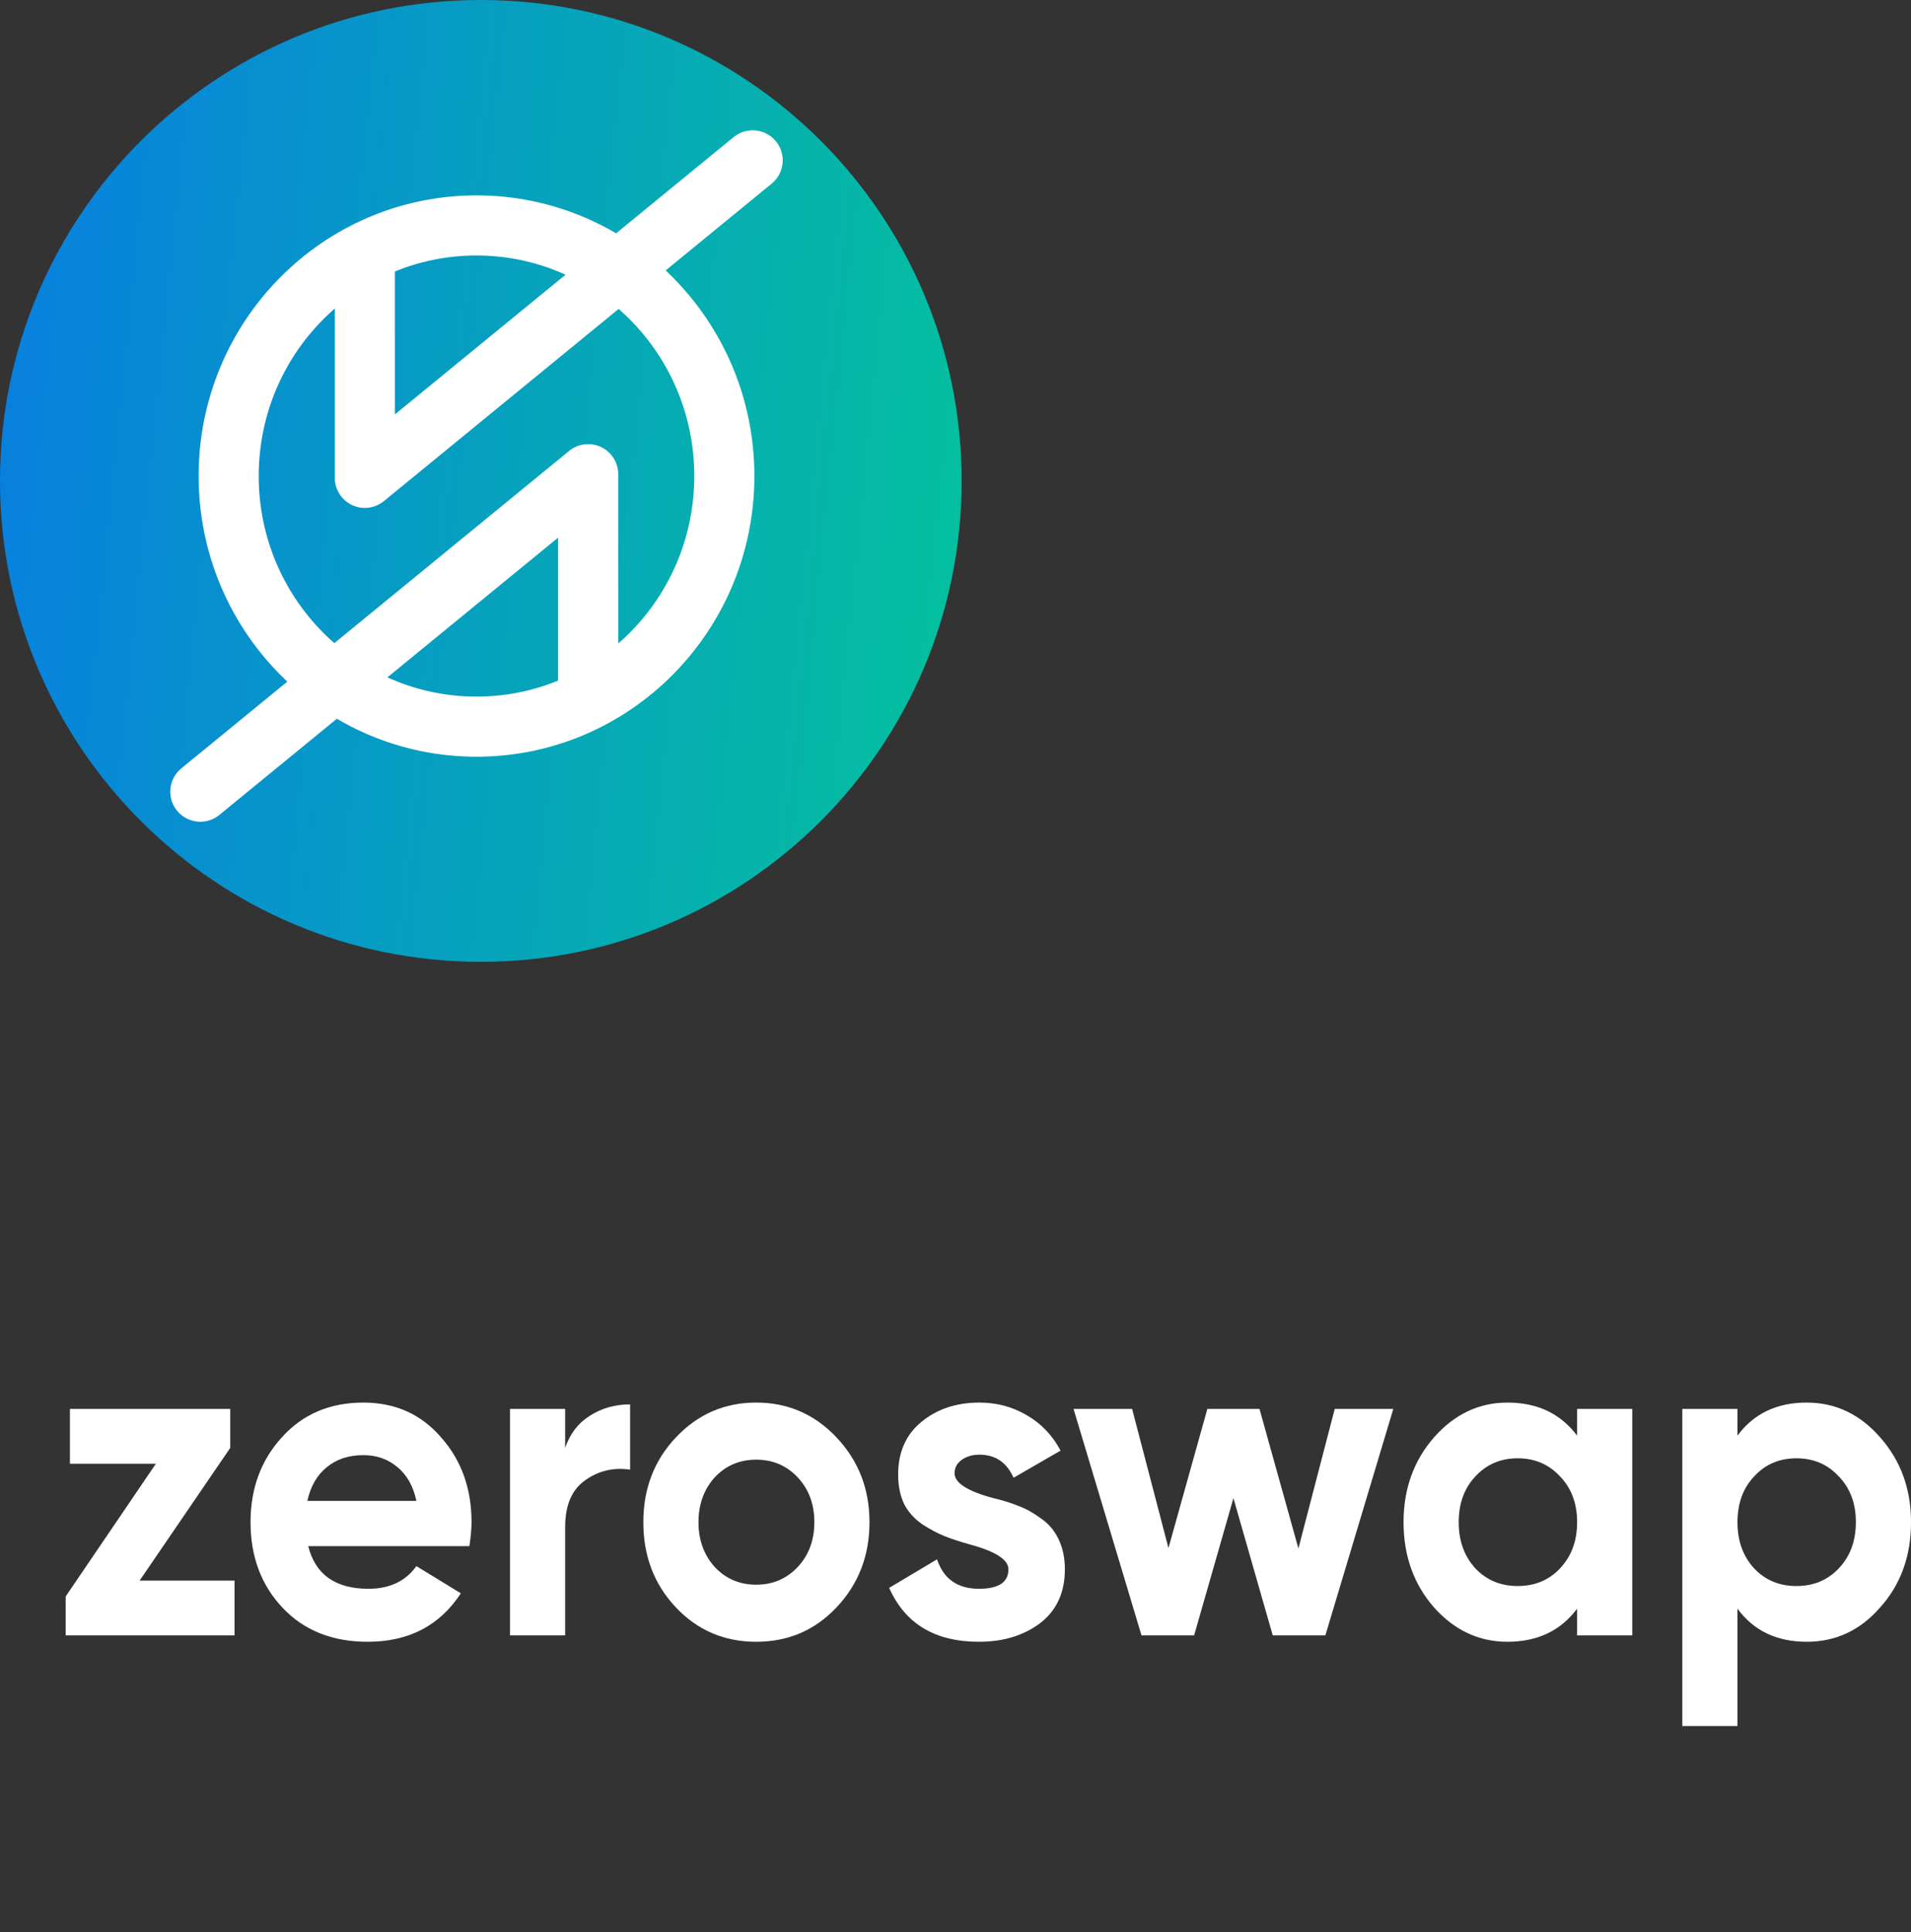 <svg width="91" height="92" viewBox="0 0 91 92" fill="none" xmlns="http://www.w3.org/2000/svg">
<rect x="0" y="0" width="91" height="92" fill="#333333" stroke="none"/>
<g clip-path="url(#clip0_4_25377)">
<path d="M22.897 45.793C35.542 45.793 45.793 35.542 45.793 22.897C45.793 10.251 35.542 0 22.897 0C10.251 0 0 10.251 0 22.897C0 35.542 10.251 45.793 22.897 45.793Z" fill="url(#paint0_linear_4_25377)"/>
<path d="M22.69 34.596C29.208 34.596 34.492 29.254 34.492 22.664C34.492 16.075 29.208 10.733 22.69 10.733C16.172 10.733 10.889 16.075 10.889 22.664C10.889 29.254 16.172 34.596 22.69 34.596Z" stroke="white" stroke-width="2.862"/>
<path d="M28.008 32.682V22.575L9.539 37.692" stroke="white" stroke-width="2.862" stroke-linecap="round" stroke-linejoin="round"/>
<path d="M17.373 12.644V22.751L35.842 7.634" stroke="white" stroke-width="2.862" stroke-linecap="round" stroke-linejoin="round"/>
</g>
<g clip-path="url(#clip1_4_25377)">
<path d="M10.964 68.934L6.648 75.254H11.168V77.863H3.127V76.008L7.422 69.689H3.33V67.079H10.964V68.934Z" fill="white"/>
<path d="M22.352 73.614H14.678C15.017 74.966 15.974 75.642 17.548 75.642C18.552 75.642 19.313 75.282 19.828 74.563L21.945 75.858C20.941 77.396 19.462 78.165 17.508 78.165C15.825 78.165 14.474 77.626 13.457 76.548C12.439 75.469 11.93 74.11 11.93 72.471C11.93 70.861 12.432 69.509 13.436 68.416C14.427 67.323 15.716 66.777 17.304 66.777C18.81 66.777 20.039 67.323 20.989 68.416C21.966 69.509 22.454 70.861 22.454 72.471C22.454 72.773 22.42 73.154 22.352 73.614ZM14.637 71.457H19.828C19.679 70.753 19.374 70.214 18.912 69.84C18.464 69.466 17.928 69.279 17.304 69.279C16.598 69.279 16.015 69.473 15.553 69.861C15.092 70.235 14.787 70.767 14.637 71.457Z" fill="white"/>
<path d="M26.912 67.079V68.934C27.143 68.258 27.537 67.747 28.093 67.402C28.649 67.043 29.287 66.863 30.006 66.863V69.969C29.206 69.854 28.486 70.027 27.849 70.487C27.224 70.933 26.912 71.673 26.912 72.708V77.863H24.286V67.079H26.912Z" fill="white"/>
<path d="M39.837 76.526C38.805 77.619 37.529 78.165 36.009 78.165C34.489 78.165 33.214 77.619 32.182 76.526C31.151 75.433 30.635 74.082 30.635 72.471C30.635 70.875 31.151 69.531 32.182 68.438C33.227 67.331 34.503 66.777 36.009 66.777C37.516 66.777 38.791 67.331 39.837 68.438C40.881 69.545 41.404 70.889 41.404 72.471C41.404 74.067 40.881 75.419 39.837 76.526ZM34.035 74.606C34.564 75.167 35.222 75.448 36.009 75.448C36.796 75.448 37.455 75.167 37.984 74.606C38.513 74.046 38.778 73.334 38.778 72.471C38.778 71.608 38.513 70.897 37.984 70.336C37.455 69.775 36.796 69.495 36.009 69.495C35.222 69.495 34.564 69.775 34.035 70.336C33.519 70.911 33.261 71.623 33.261 72.471C33.261 73.32 33.519 74.031 34.035 74.606Z" fill="white"/>
<path d="M45.456 70.142C45.456 70.602 46.073 70.997 47.308 71.328C47.742 71.429 48.136 71.551 48.489 71.695C48.842 71.824 49.195 72.018 49.547 72.277C49.914 72.522 50.199 72.852 50.403 73.269C50.606 73.686 50.708 74.168 50.708 74.714C50.708 75.822 50.314 76.677 49.527 77.281C48.74 77.871 47.77 78.165 46.616 78.165C44.526 78.165 43.101 77.31 42.341 75.599L44.621 74.24C44.933 75.174 45.598 75.642 46.616 75.642C47.552 75.642 48.021 75.333 48.021 74.714C48.021 74.254 47.403 73.859 46.168 73.528C45.707 73.399 45.313 73.269 44.988 73.14C44.662 73.01 44.309 72.823 43.929 72.579C43.549 72.32 43.257 71.997 43.054 71.608C42.864 71.206 42.769 70.738 42.769 70.206C42.769 69.142 43.135 68.308 43.868 67.704C44.614 67.086 45.537 66.777 46.636 66.777C47.464 66.777 48.218 66.978 48.896 67.381C49.575 67.769 50.111 68.33 50.504 69.063L48.265 70.357C47.939 69.624 47.397 69.257 46.636 69.257C46.297 69.257 46.012 69.344 45.781 69.516C45.564 69.674 45.456 69.883 45.456 70.142Z" fill="white"/>
<path d="M61.829 73.722L63.559 67.079H66.348L63.112 77.863H60.608L58.735 71.328L56.862 77.863H54.358L51.121 67.079H53.91L55.641 73.701L57.493 67.079H59.976L61.829 73.722Z" fill="white"/>
<path d="M75.101 68.351V67.079H77.727V77.863H75.101V76.591C74.314 77.641 73.208 78.165 71.783 78.165C70.426 78.165 69.258 77.619 68.282 76.526C67.318 75.419 66.836 74.067 66.836 72.471C66.836 70.889 67.318 69.545 68.282 68.438C69.258 67.331 70.426 66.777 71.783 66.777C73.208 66.777 74.314 67.302 75.101 68.351ZM70.256 74.671C70.786 75.232 71.457 75.512 72.271 75.512C73.086 75.512 73.757 75.232 74.287 74.671C74.83 74.096 75.101 73.363 75.101 72.471C75.101 71.58 74.83 70.853 74.287 70.293C73.757 69.717 73.086 69.43 72.271 69.43C71.457 69.43 70.786 69.717 70.256 70.293C69.727 70.853 69.462 71.58 69.462 72.471C69.462 73.363 69.727 74.096 70.256 74.671Z" fill="white"/>
<path d="M86.034 66.777C87.405 66.777 88.572 67.331 89.535 68.438C90.513 69.545 91.001 70.889 91.001 72.471C91.001 74.082 90.513 75.433 89.535 76.526C88.585 77.619 87.418 78.165 86.034 78.165C84.609 78.165 83.51 77.641 82.737 76.591V82.177H80.11V67.079H82.737V68.351C83.51 67.302 84.609 66.777 86.034 66.777ZM83.53 74.671C84.059 75.232 84.731 75.512 85.546 75.512C86.36 75.512 87.031 75.232 87.561 74.671C88.104 74.096 88.375 73.363 88.375 72.471C88.375 71.58 88.104 70.853 87.561 70.293C87.031 69.717 86.36 69.43 85.546 69.43C84.731 69.43 84.059 69.717 83.53 70.293C83.001 70.853 82.737 71.58 82.737 72.471C82.737 73.363 83.001 74.096 83.53 74.671Z" fill="white"/>
</g>
<defs>
<linearGradient id="paint0_linear_4_25377" x1="0" y1="0" x2="49.886" y2="5.005" gradientUnits="userSpaceOnUse">
<stop stop-color="#087EE1"/>
<stop offset="1" stop-color="#04C29C"/>
</linearGradient>
<clipPath id="clip0_4_25377">
<rect width="46" height="46" fill="white"/>
</clipPath>
<clipPath id="clip1_4_25377">
<rect width="91" height="36.4" fill="white" transform="translate(0 55)"/>
</clipPath>
</defs>
</svg>
